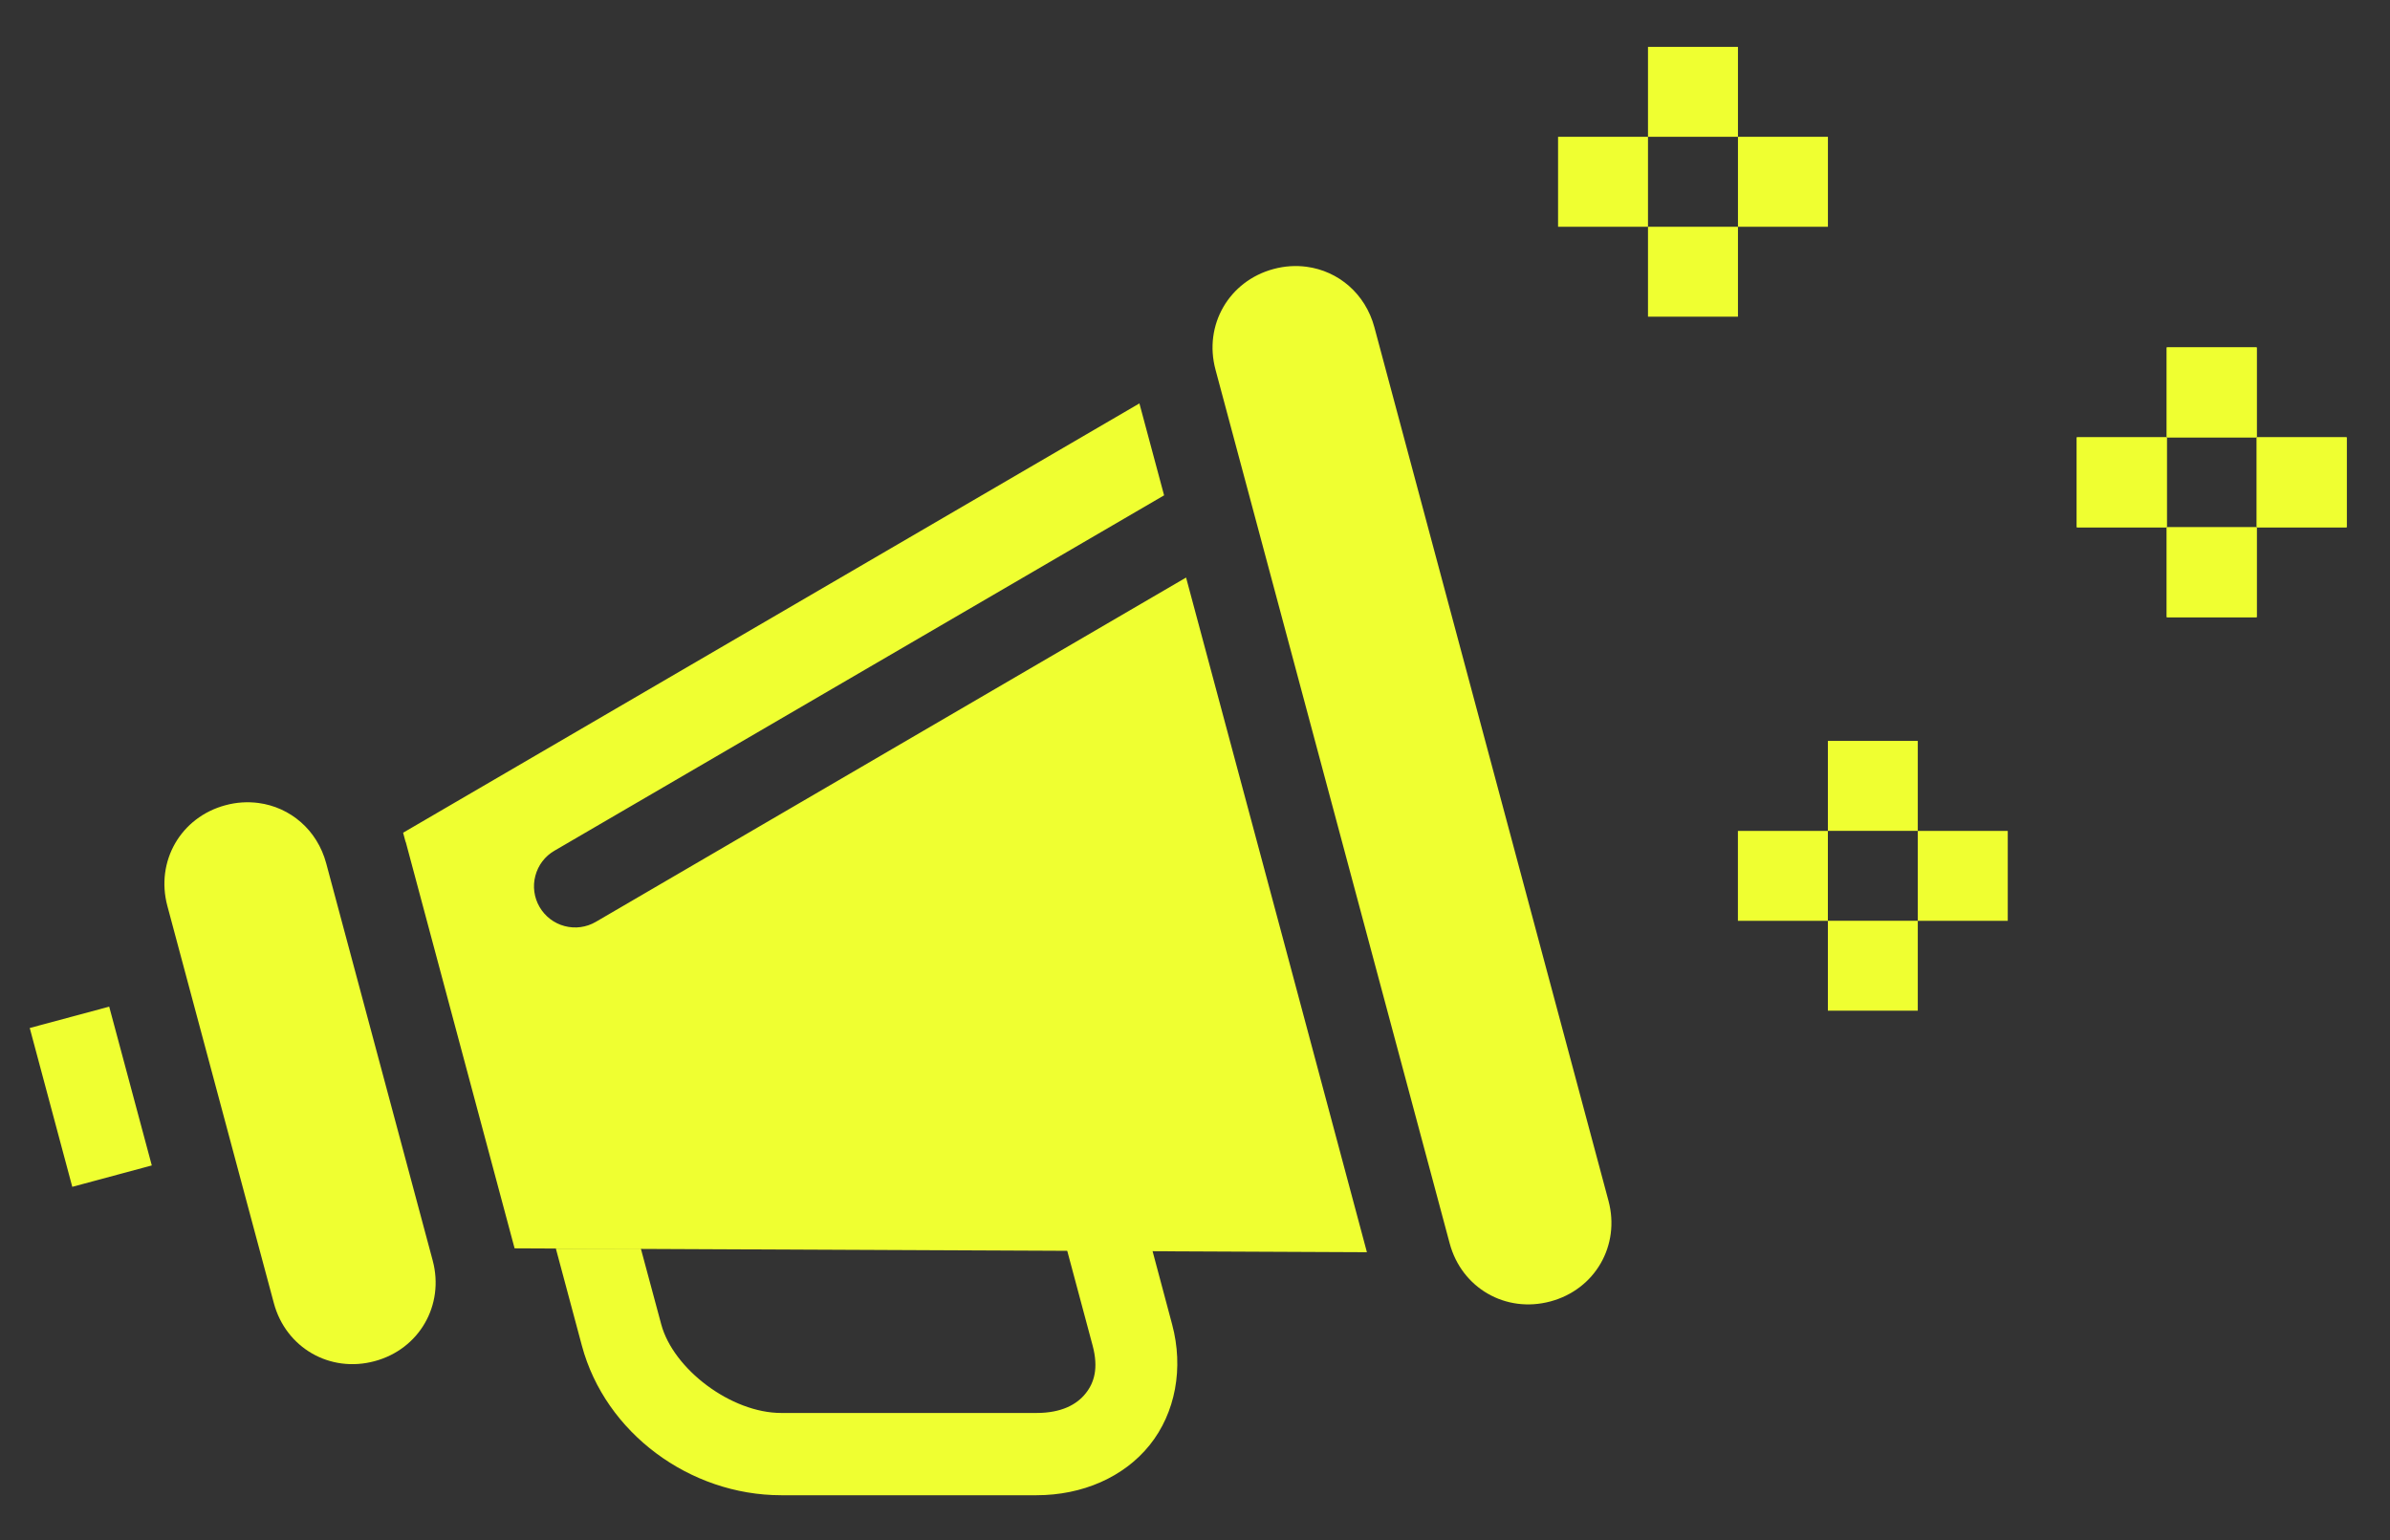 <svg width="45" height="29" viewBox="0 0 45 29" fill="none" xmlns="http://www.w3.org/2000/svg">
<rect x="0" y="0" width="45" height="29" fill="#333333" stroke="none"/>
<path d="M40.797 6.542H42.49V8.235H40.797V6.542Z" fill="#EFFF31"/>
<path d="M39.103 8.235H40.797V9.929H39.103V8.235Z" fill="#EFFF31"/>
<path d="M40.797 9.929H42.49V11.622H40.797V9.929Z" fill="#EFFF31"/>
<path d="M42.491 8.235H44.184V9.929H42.491V8.235Z" fill="#EFFF31"/>
<path d="M24.6 5.023C24.401 4.997 24.191 5.008 23.98 5.065C23.139 5.291 22.66 6.12 22.886 6.961L27.295 23.412C27.52 24.253 28.349 24.732 29.191 24.506C30.032 24.281 30.511 23.452 30.285 22.61L25.877 6.16C25.707 5.529 25.199 5.102 24.6 5.023V5.023ZM21.452 7.597L7.59 15.68L7.636 15.852C7.636 15.854 7.639 15.852 7.639 15.852L8.64 19.59L9.641 23.327L9.689 23.506L25.737 23.579L24.183 17.773L22.332 10.875L11.219 17.358C11.041 17.462 10.83 17.491 10.631 17.438C10.432 17.386 10.263 17.256 10.159 17.078C10.056 16.901 10.027 16.689 10.08 16.491C10.132 16.292 10.261 16.122 10.439 16.019L21.918 9.327L21.452 7.591V7.597ZM4.866 15.12C4.666 15.094 4.456 15.105 4.246 15.162C3.404 15.387 2.926 16.217 3.151 17.058L3.351 17.805L4.554 22.293L5.156 24.537C5.381 25.378 6.211 25.857 7.052 25.631C7.894 25.406 8.372 24.576 8.147 23.735L6.142 16.257C5.973 15.626 5.465 15.199 4.866 15.12V15.12ZM2.056 18.955L0.56 19.357L1.361 22.348L2.858 21.945L2.056 18.955Z" fill="#EFFF31"/>
<path d="M31.029 0.883H32.723V2.576H31.029V0.883Z" fill="#EFFF31"/>
<path d="M29.336 2.576H31.029V4.27H29.336V2.576Z" fill="#EFFF31"/>
<path d="M31.029 4.27H32.723V5.963H31.029V4.27Z" fill="#EFFF31"/>
<path d="M32.723 2.576H34.417V4.27H32.723V2.576Z" fill="#EFFF31"/>
<path d="M40.797 6.542H42.49V8.235H40.797V6.542Z" fill="#EFFF31"/>
<path d="M39.103 8.235H40.797V9.929H39.103V8.235Z" fill="#EFFF31"/>
<path d="M40.797 9.929H42.49V11.622H40.797V9.929Z" fill="#EFFF31"/>
<path d="M42.491 8.235H44.184V9.929H42.491V8.235Z" fill="#EFFF31"/>
<path d="M34.416 13.951H36.109V15.645H34.416V13.951Z" fill="#EFFF31"/>
<path d="M32.722 15.646H34.416V17.339H32.722V15.646Z" fill="#EFFF31"/>
<path d="M34.416 17.338H36.109V19.031H34.416V17.338Z" fill="#EFFF31"/>
<path d="M36.109 15.646H37.803V17.339H36.109V15.646Z" fill="#EFFF31"/>
<path d="M10.466 23.51L10.956 25.339C11.397 26.983 12.989 28.155 14.709 28.155H19.517C20.377 28.155 21.159 27.817 21.646 27.211C22.133 26.605 22.29 25.759 22.069 24.937L21.688 23.51H20.083L20.573 25.339C20.685 25.76 20.604 26.036 20.439 26.24C20.275 26.445 19.989 26.606 19.517 26.606H14.709C13.765 26.606 12.676 25.779 12.45 24.937L12.066 23.51H10.466H10.466Z" fill="#EFFF31"/>
</svg>
